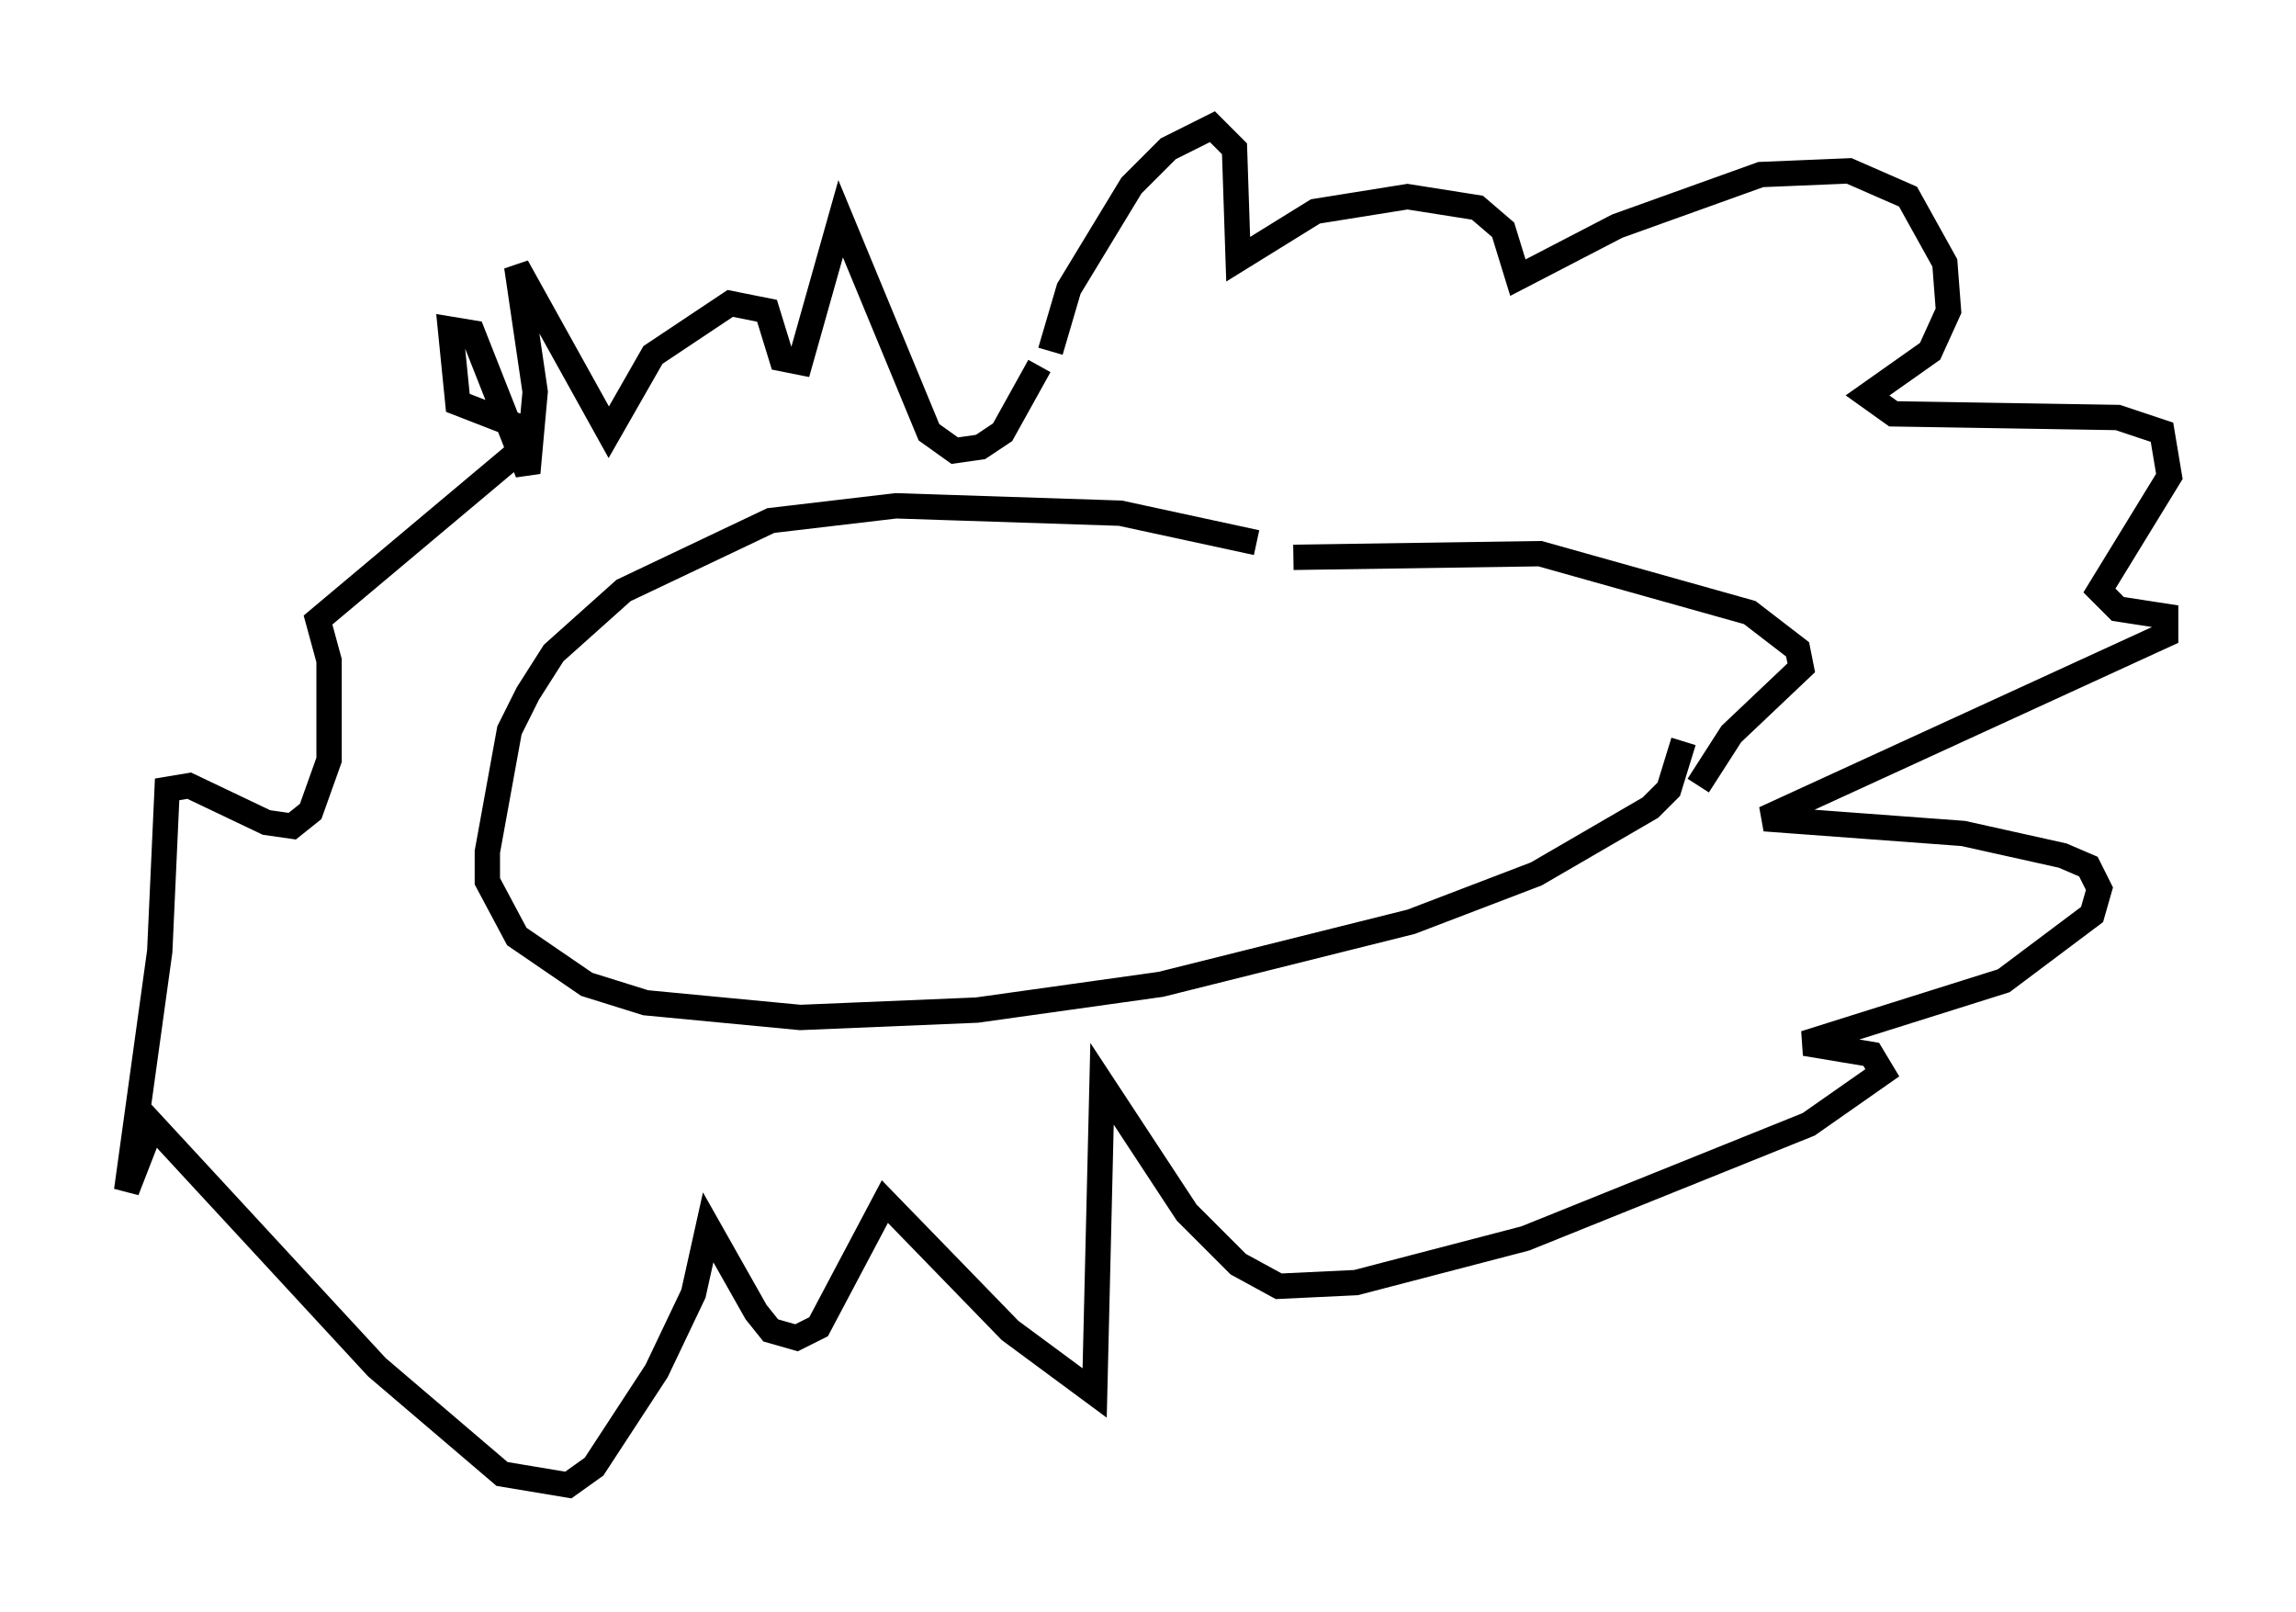 <?xml version="1.0" encoding="utf-8" ?>
<svg baseProfile="full" height="63.598" version="1.1" width="90.614" xmlns="http://www.w3.org/2000/svg" xmlns:ev="http://www.w3.org/2001/xml-events" xmlns:xlink="http://www.w3.org/1999/xlink"><defs /><rect fill="white" height="63.598" width="90.614" x="0" y="0" /><path d="M50.464, 21.994 m-0.872, -0.581 l-5.374, -1.162 -8.86, -0.291 l-4.939, 0.581 -5.81, 2.76 l-2.76, 2.469 -1.017, 1.598 l-0.726, 1.453 -0.872, 4.793 l0.0, 1.162 1.162, 2.179 l2.76, 1.888 2.324, 0.726 l6.101, 0.581 6.972, -0.291 l7.263, -1.017 9.877, -2.469 l4.939, -1.888 4.503, -2.615 l0.726, -0.726 0.581, -1.888 m-15.397, -7.263 l9.732, -0.145 8.279, 2.324 l1.888, 1.453 0.145, 0.726 l-2.76, 2.615 -1.307, 2.034 m-25.564, -17.14 l0.726, -2.469 2.469, -4.067 l1.453, -1.453 1.743, -0.872 l0.872, 0.872 0.145, 4.358 l3.05, -1.888 3.631, -0.581 l2.76, 0.436 1.017, 0.872 l0.581, 1.888 3.922, -2.034 l5.665, -2.034 3.486, -0.145 l2.324, 1.017 1.453, 2.615 l0.145, 1.888 -0.726, 1.598 l-2.469, 1.743 1.017, 0.726 l8.86, 0.145 1.743, 0.581 l0.291, 1.743 -2.76, 4.503 l0.726, 0.726 1.888, 0.291 l0.0, 0.726 -15.832, 7.263 l7.844, 0.581 3.922, 0.872 l1.017, 0.436 0.436, 0.872 l-0.291, 1.017 -3.486, 2.615 l-7.844, 2.469 2.615, 0.436 l0.436, 0.726 -2.905, 2.034 l-11.184, 4.503 -6.682, 1.743 l-3.05, 0.145 -1.598, -0.872 l-2.034, -2.034 -3.341, -5.084 l-0.291, 12.201 -3.341, -2.469 l-4.939, -5.084 -2.615, 4.939 l-0.872, 0.436 -1.017, -0.291 l-0.581, -0.726 -1.888, -3.341 l-0.581, 2.615 -1.453, 3.05 l-2.469, 3.777 -1.017, 0.726 l-2.615, -0.436 -4.939, -4.212 l-8.86, -9.587 -1.017, 2.615 l1.307, -9.441 0.291, -6.391 l0.872, -0.145 3.05, 1.453 l1.017, 0.145 0.726, -0.581 l0.726, -2.034 0.0, -3.922 l-0.436, -1.598 8.134, -6.827 l0.0, -0.726 -2.615, -1.017 l-0.291, -2.905 0.872, 0.145 l2.179, 5.52 0.291, -3.196 l-0.726, -4.939 3.631, 6.536 l1.743, -3.05 3.05, -2.034 l1.453, 0.291 0.581, 1.888 l0.726, 0.145 1.598, -5.665 l3.486, 8.425 1.017, 0.726 l1.017, -0.145 0.872, -0.581 l1.453, -2.615 " fill="none" stroke="black" stroke-width="1" /></svg>